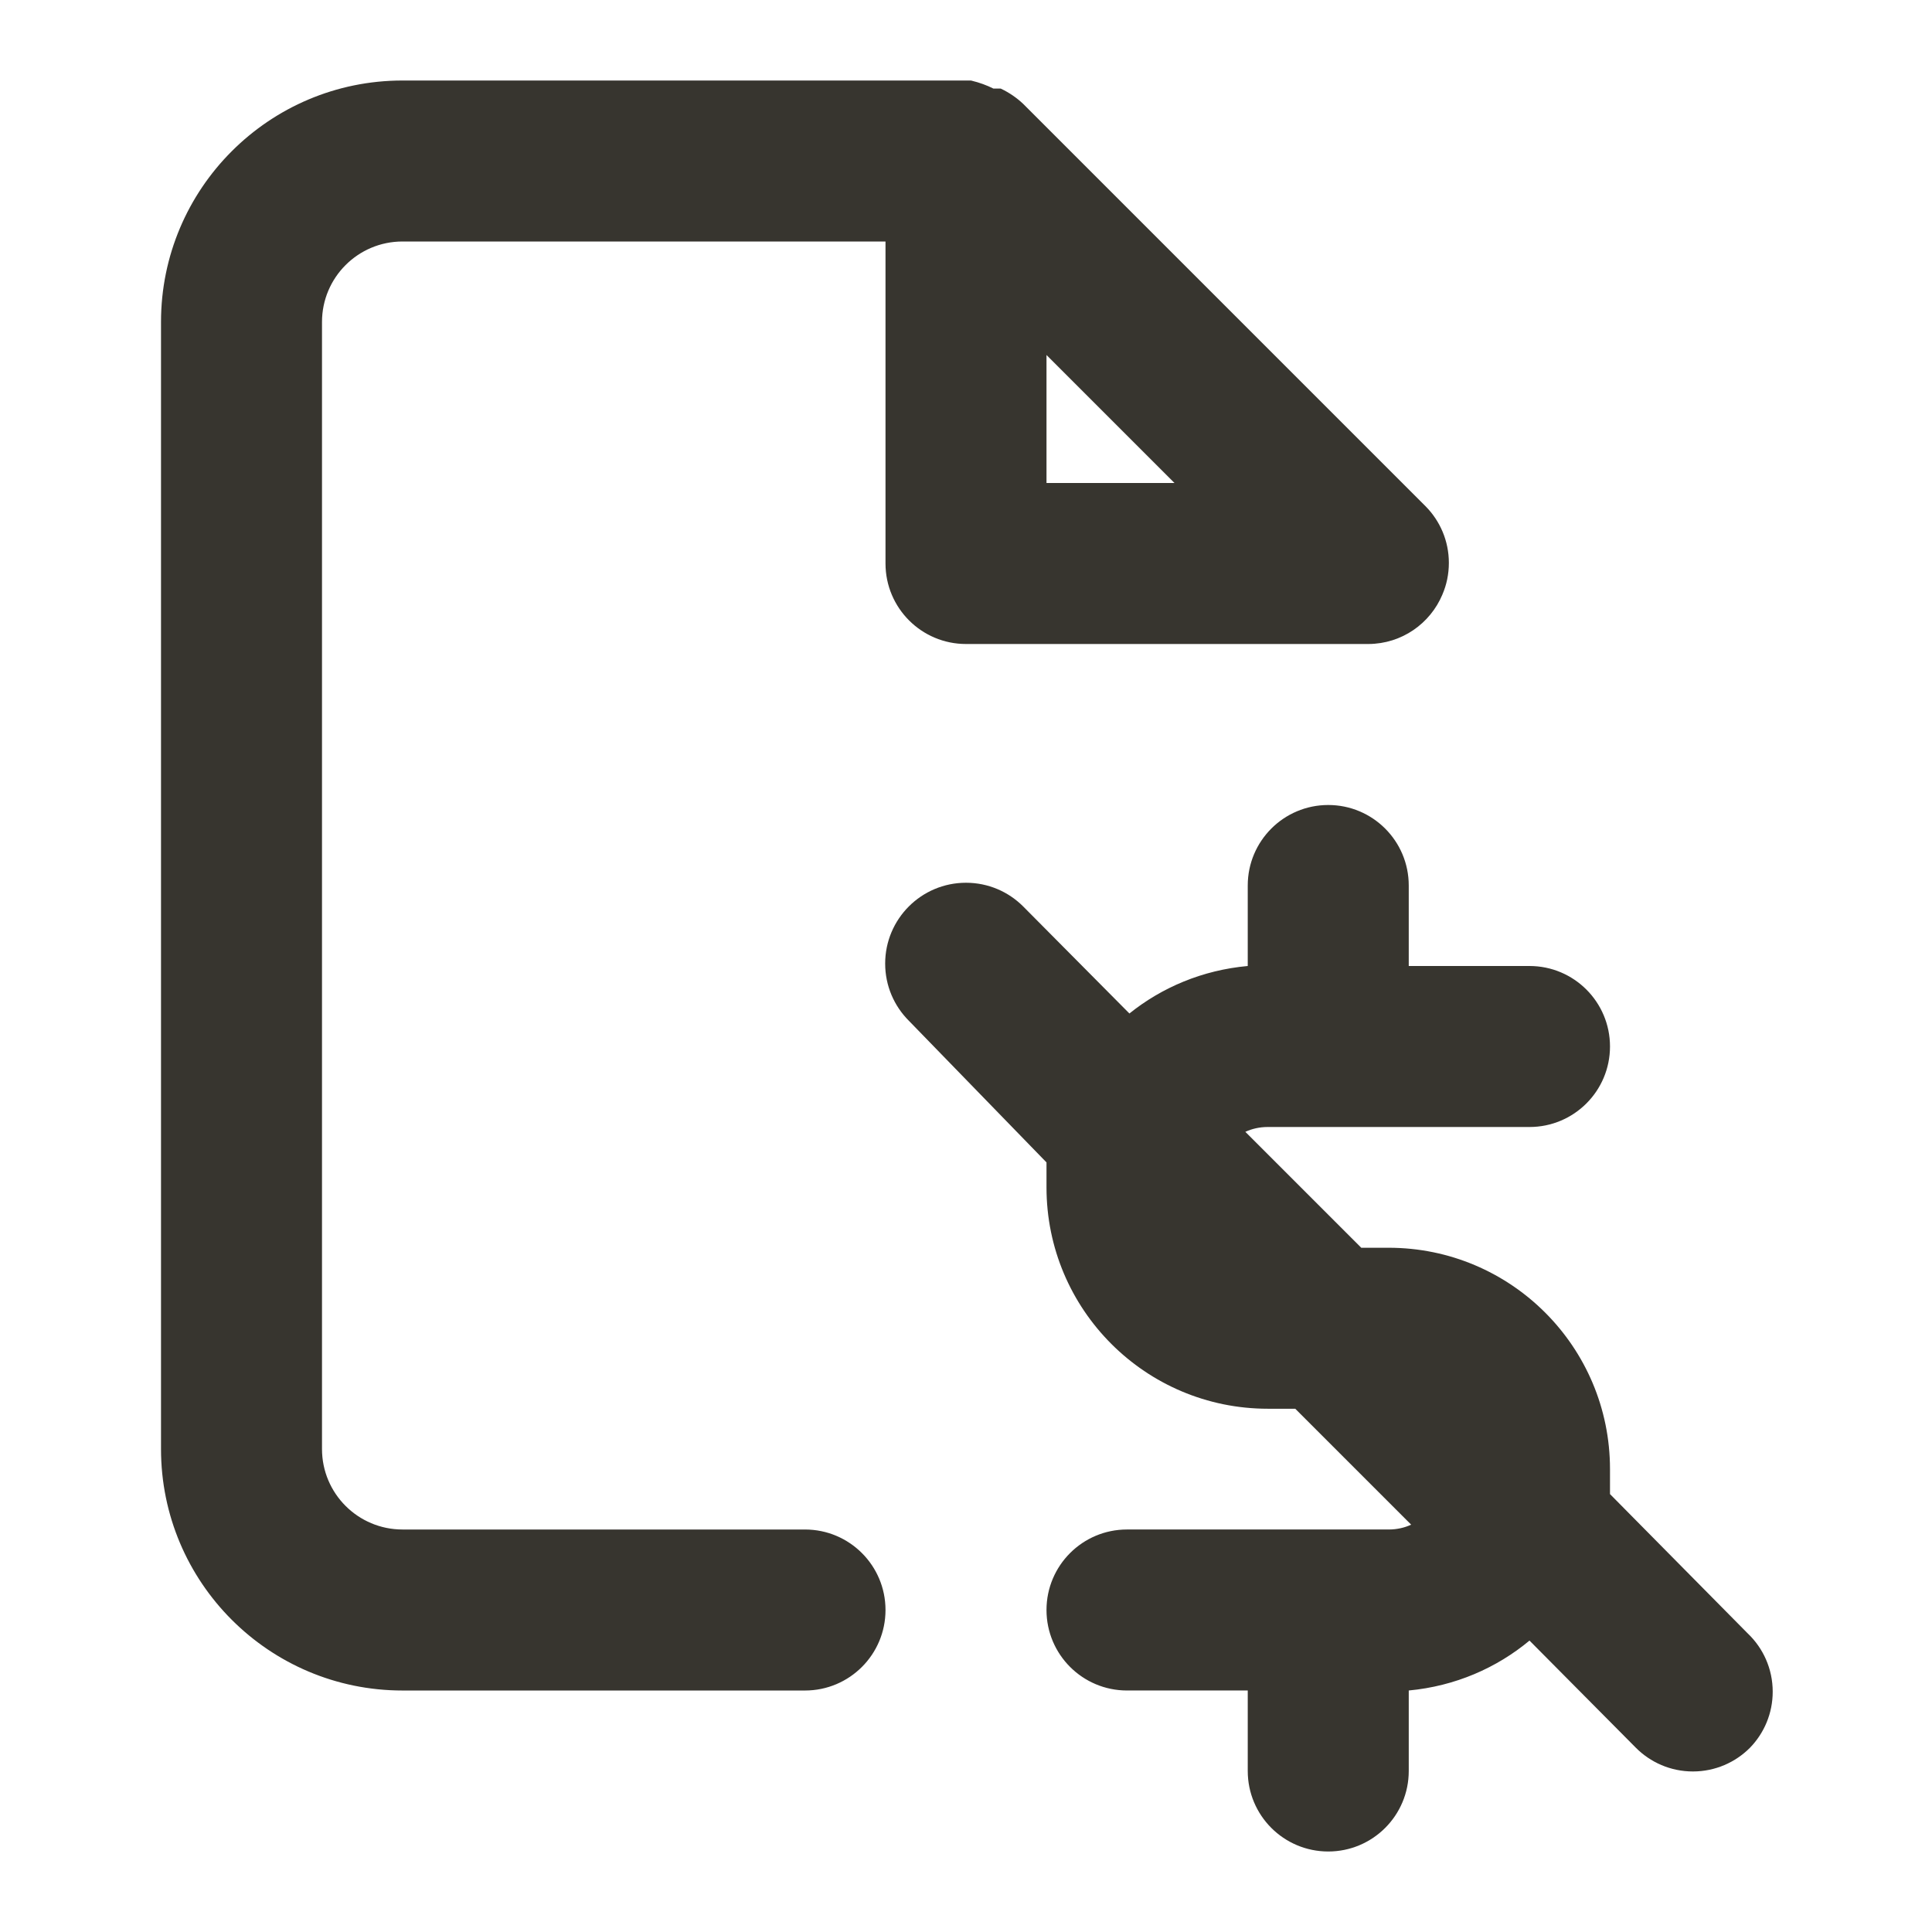 <!-- Generated by IcoMoon.io -->
<svg version="1.1" xmlns="http://www.w3.org/2000/svg" width="280" height="280" viewBox="0 0 280 280">
<title>ul-file-contract-dollar</title>
<path fill="#37352f" d="M253.283 236.717l-19.95-20.183c0-1.283 0-2.45 0-3.617 0-17.719-14.364-32.083-32.083-32.083v0h-3.967l-16.8-16.8c0.95-0.442 2.061-0.7 3.233-0.7 0.012 0 0.024 0 0.035 0h37.915c6.443 0 11.667-5.223 11.667-11.667s-5.223-11.667-11.667-11.667v0h-17.5v-11.667c0-6.443-5.223-11.667-11.667-11.667s-11.667 5.223-11.667 11.667v0 11.667c-6.563 0.598-12.449 3.096-17.212 6.931l0.062-0.048-15.4-15.517c-2.12-2.12-5.048-3.431-8.283-3.431-6.47 0-11.714 5.245-11.714 11.714 0 3.235 1.311 6.164 3.431 8.283v0l19.95 20.533c0 1.283 0 2.45 0 3.617 0 17.719 14.364 32.083 32.083 32.083v0h3.967l16.8 16.8c-0.95 0.442-2.061 0.7-3.233 0.7-0.012 0-0.024 0-0.035 0h-37.915c-6.443 0-11.667 5.223-11.667 11.667s5.223 11.667 11.667 11.667v0h17.5v11.667c0 6.443 5.223 11.667 11.667 11.667s11.667-5.223 11.667-11.667v0-11.667c6.724-0.632 12.737-3.259 17.551-7.275l-0.051 0.042 15.4 15.517c2.114 2.131 5.045 3.451 8.283 3.451s6.169-1.32 8.283-3.45l0.001-0.001c2.029-2.096 3.28-4.957 3.28-8.11 0-3.326-1.392-6.327-3.625-8.452l-0.005-0.005zM116.667 221.667h-58.333c-6.443 0-11.667-5.223-11.667-11.667v0-163.333c0-6.443 5.223-11.667 11.667-11.667v0h70v46.667c0 6.443 5.223 11.667 11.667 11.667v0h58.333c4.821-0.025 8.949-2.97 10.705-7.156l0.029-0.077c0.577-1.335 0.912-2.89 0.912-4.522 0-3.194-1.284-6.089-3.363-8.195l0.001 0.001-58.333-58.333c-0.934-0.88-2.011-1.622-3.191-2.184l-0.075-0.032h-1.050c-0.935-0.472-2.024-0.873-3.163-1.146l-0.104-0.021h-82.367c-19.33 0-35 15.67-35 35v0 163.333c0 19.33 15.67 35 35 35v0h58.333c6.443 0 11.667-5.223 11.667-11.667s-5.223-11.667-11.667-11.667v0zM151.667 51.45l18.55 18.55h-18.55z"></path>
</svg>
